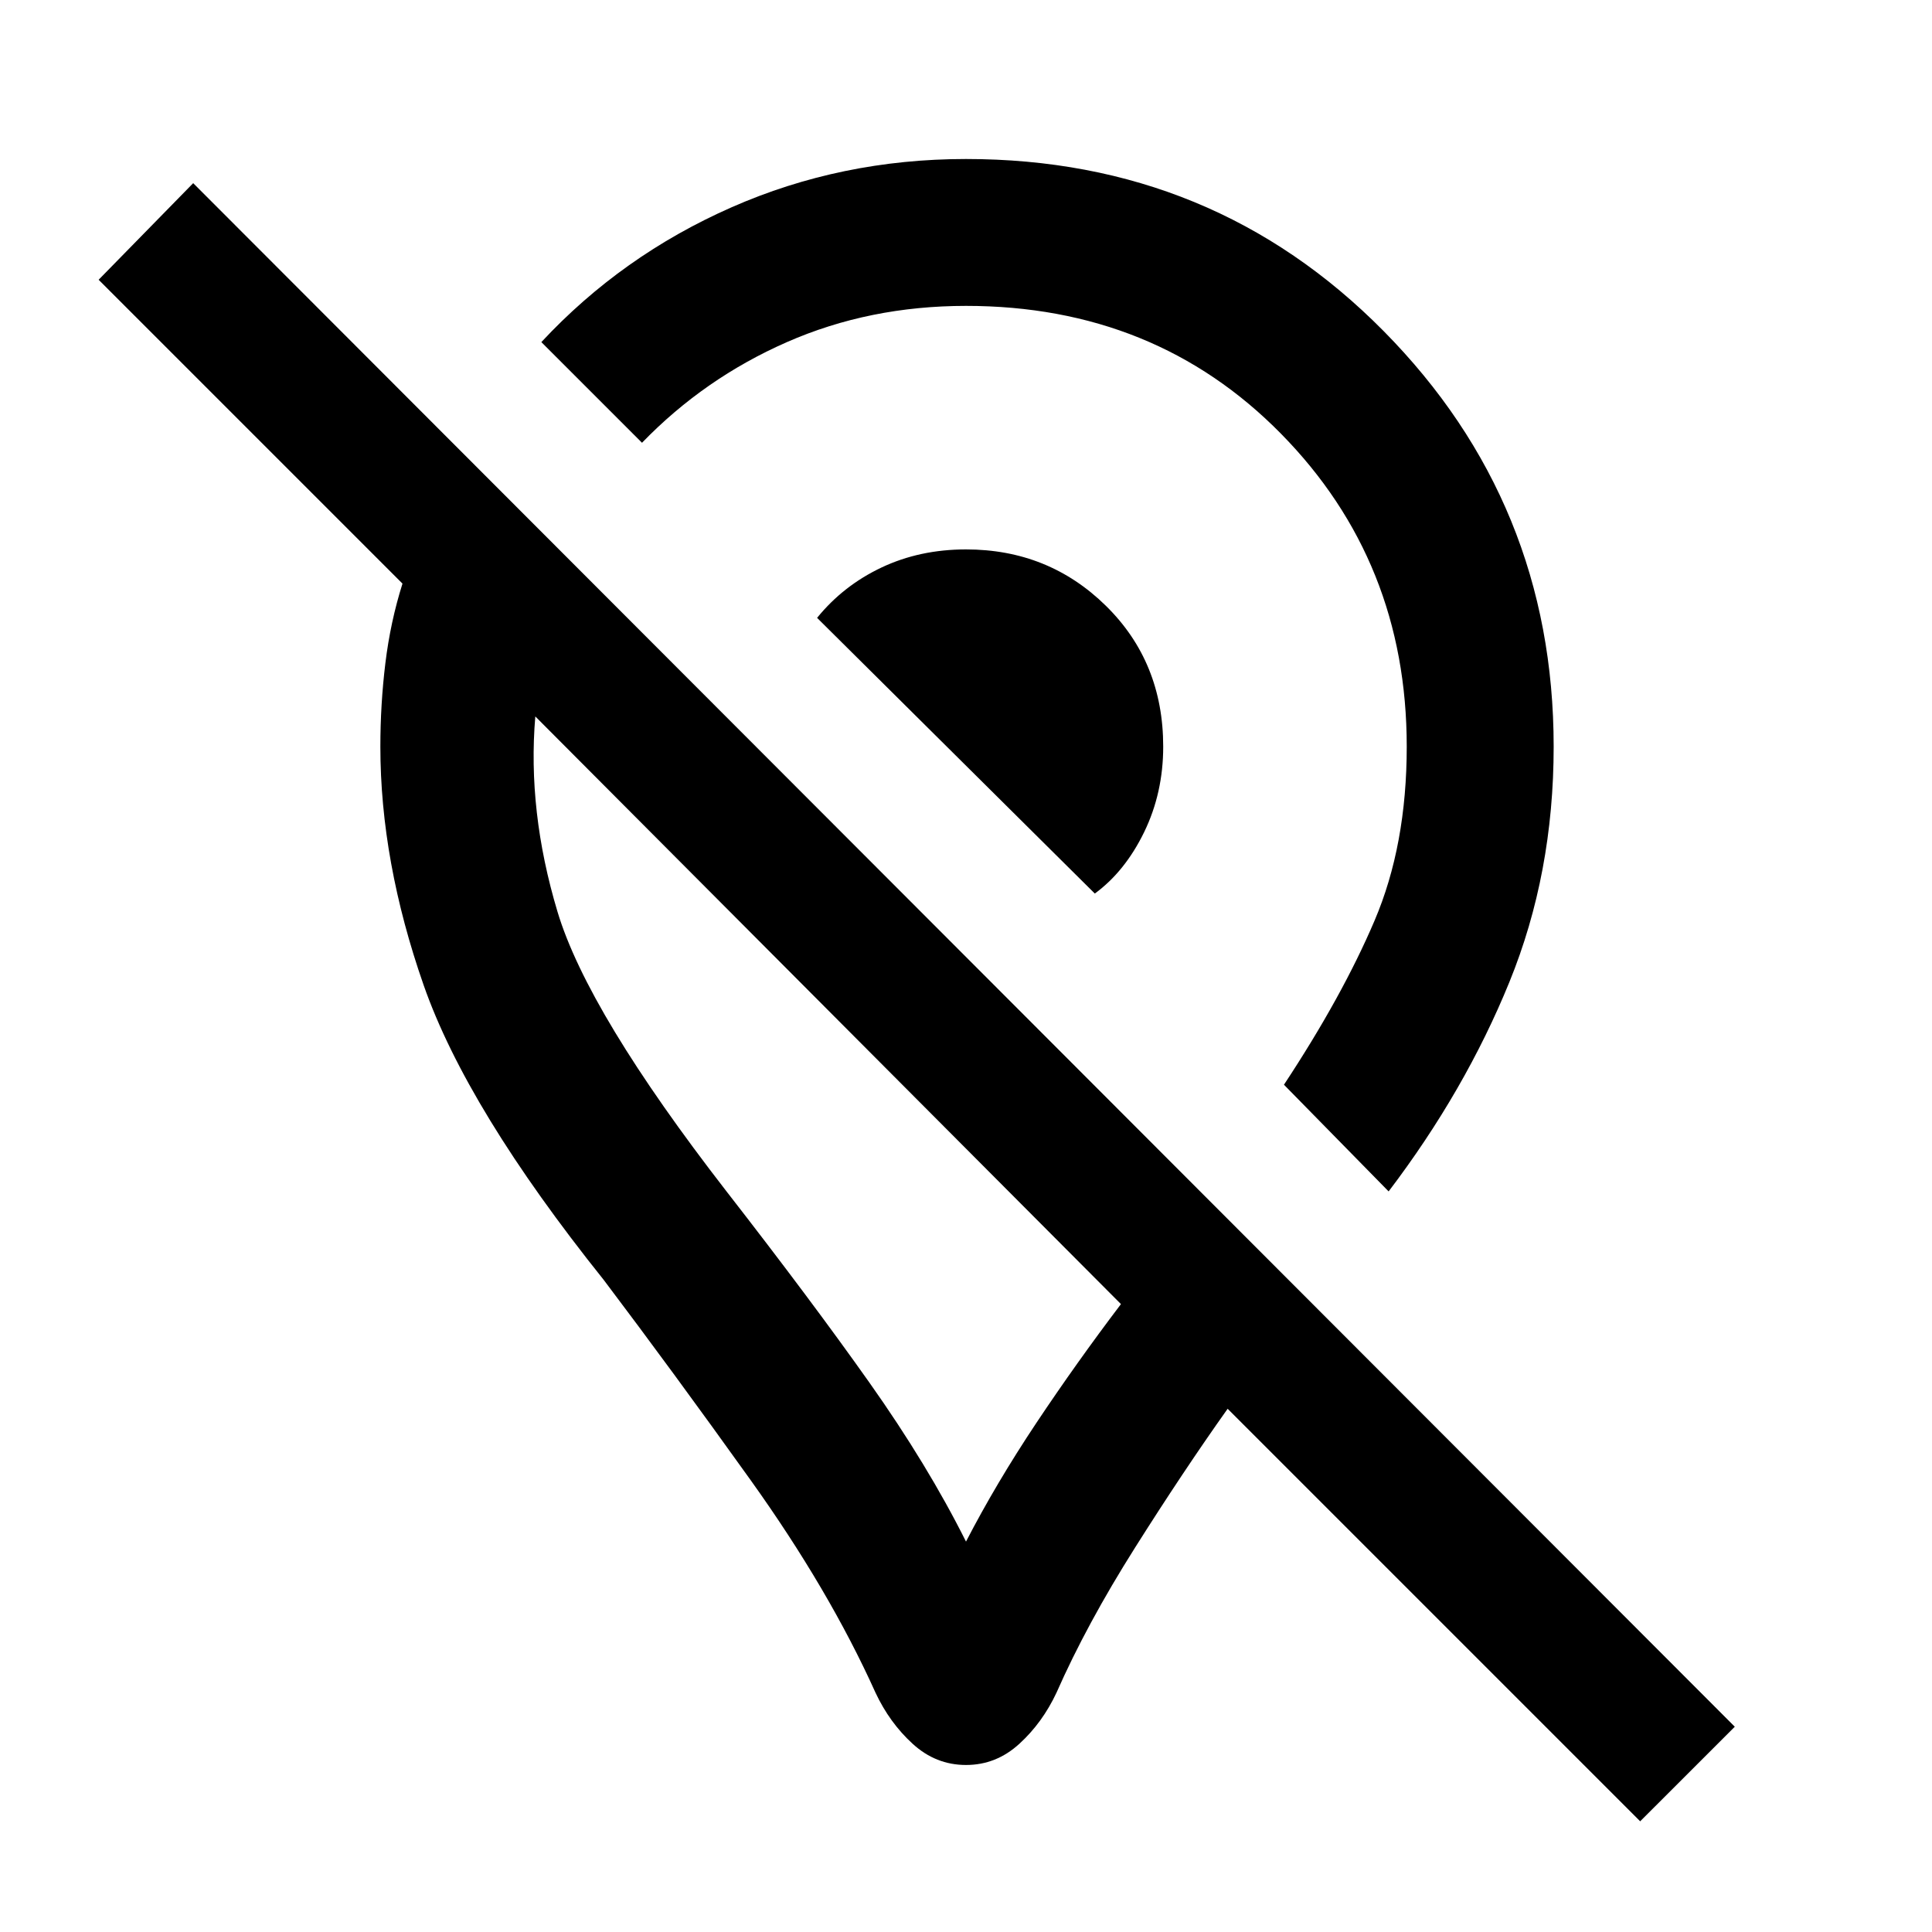 <svg xmlns="http://www.w3.org/2000/svg" height="40" width="40"><path d="M28.75 24.667 26.583 22.458Q27.792 20.625 28.458 19.062Q29.125 17.5 29.125 15.458Q29.125 11.625 26.521 8.979Q23.917 6.333 20 6.333Q18 6.333 16.292 7.083Q14.583 7.833 13.292 9.167L11.208 7.083Q12.875 5.292 15.146 4.292Q17.417 3.292 20 3.292Q25.125 3.292 28.646 6.854Q32.167 10.417 32.167 15.458Q32.167 18.083 31.25 20.333Q30.333 22.583 28.75 24.667ZM22.667 18.5Q23.292 18.042 23.688 17.229Q24.083 16.417 24.083 15.458Q24.083 13.708 22.896 12.542Q21.708 11.375 20 11.375Q19.042 11.375 18.25 11.75Q17.458 12.125 16.917 12.792ZM33.958 37.708 25.417 29.167Q24.5 30.458 23.5 32.042Q22.5 33.625 21.875 35.042Q21.583 35.667 21.104 36.104Q20.625 36.542 20 36.542Q19.375 36.542 18.896 36.104Q18.417 35.667 18.125 35.042Q17.167 32.917 15.542 30.646Q13.917 28.375 12.5 26.5Q9.667 22.958 8.771 20.396Q7.875 17.833 7.875 15.458Q7.875 14.583 7.979 13.729Q8.083 12.875 8.333 12.083L2.042 5.792L4 3.792L35.917 35.75ZM20 31.917Q20.625 30.708 21.458 29.458Q22.292 28.208 23.208 27L11.083 14.833Q10.917 16.792 11.542 18.875Q12.167 20.958 15.042 24.667Q16.792 26.917 18 28.625Q19.208 30.333 20 31.917ZM17.667 21.417Q17.667 21.417 17.667 21.417Q17.667 21.417 17.667 21.417Q17.667 21.417 17.667 21.417Q17.667 21.417 17.667 21.417Q17.667 21.417 17.667 21.417Q17.667 21.417 17.667 21.417ZM19.708 15.625Q19.708 15.625 19.708 15.625Q19.708 15.625 19.708 15.625Q19.708 15.625 19.708 15.625Q19.708 15.625 19.708 15.625Q19.708 15.625 19.708 15.625Q19.708 15.625 19.708 15.625Z"/></svg>